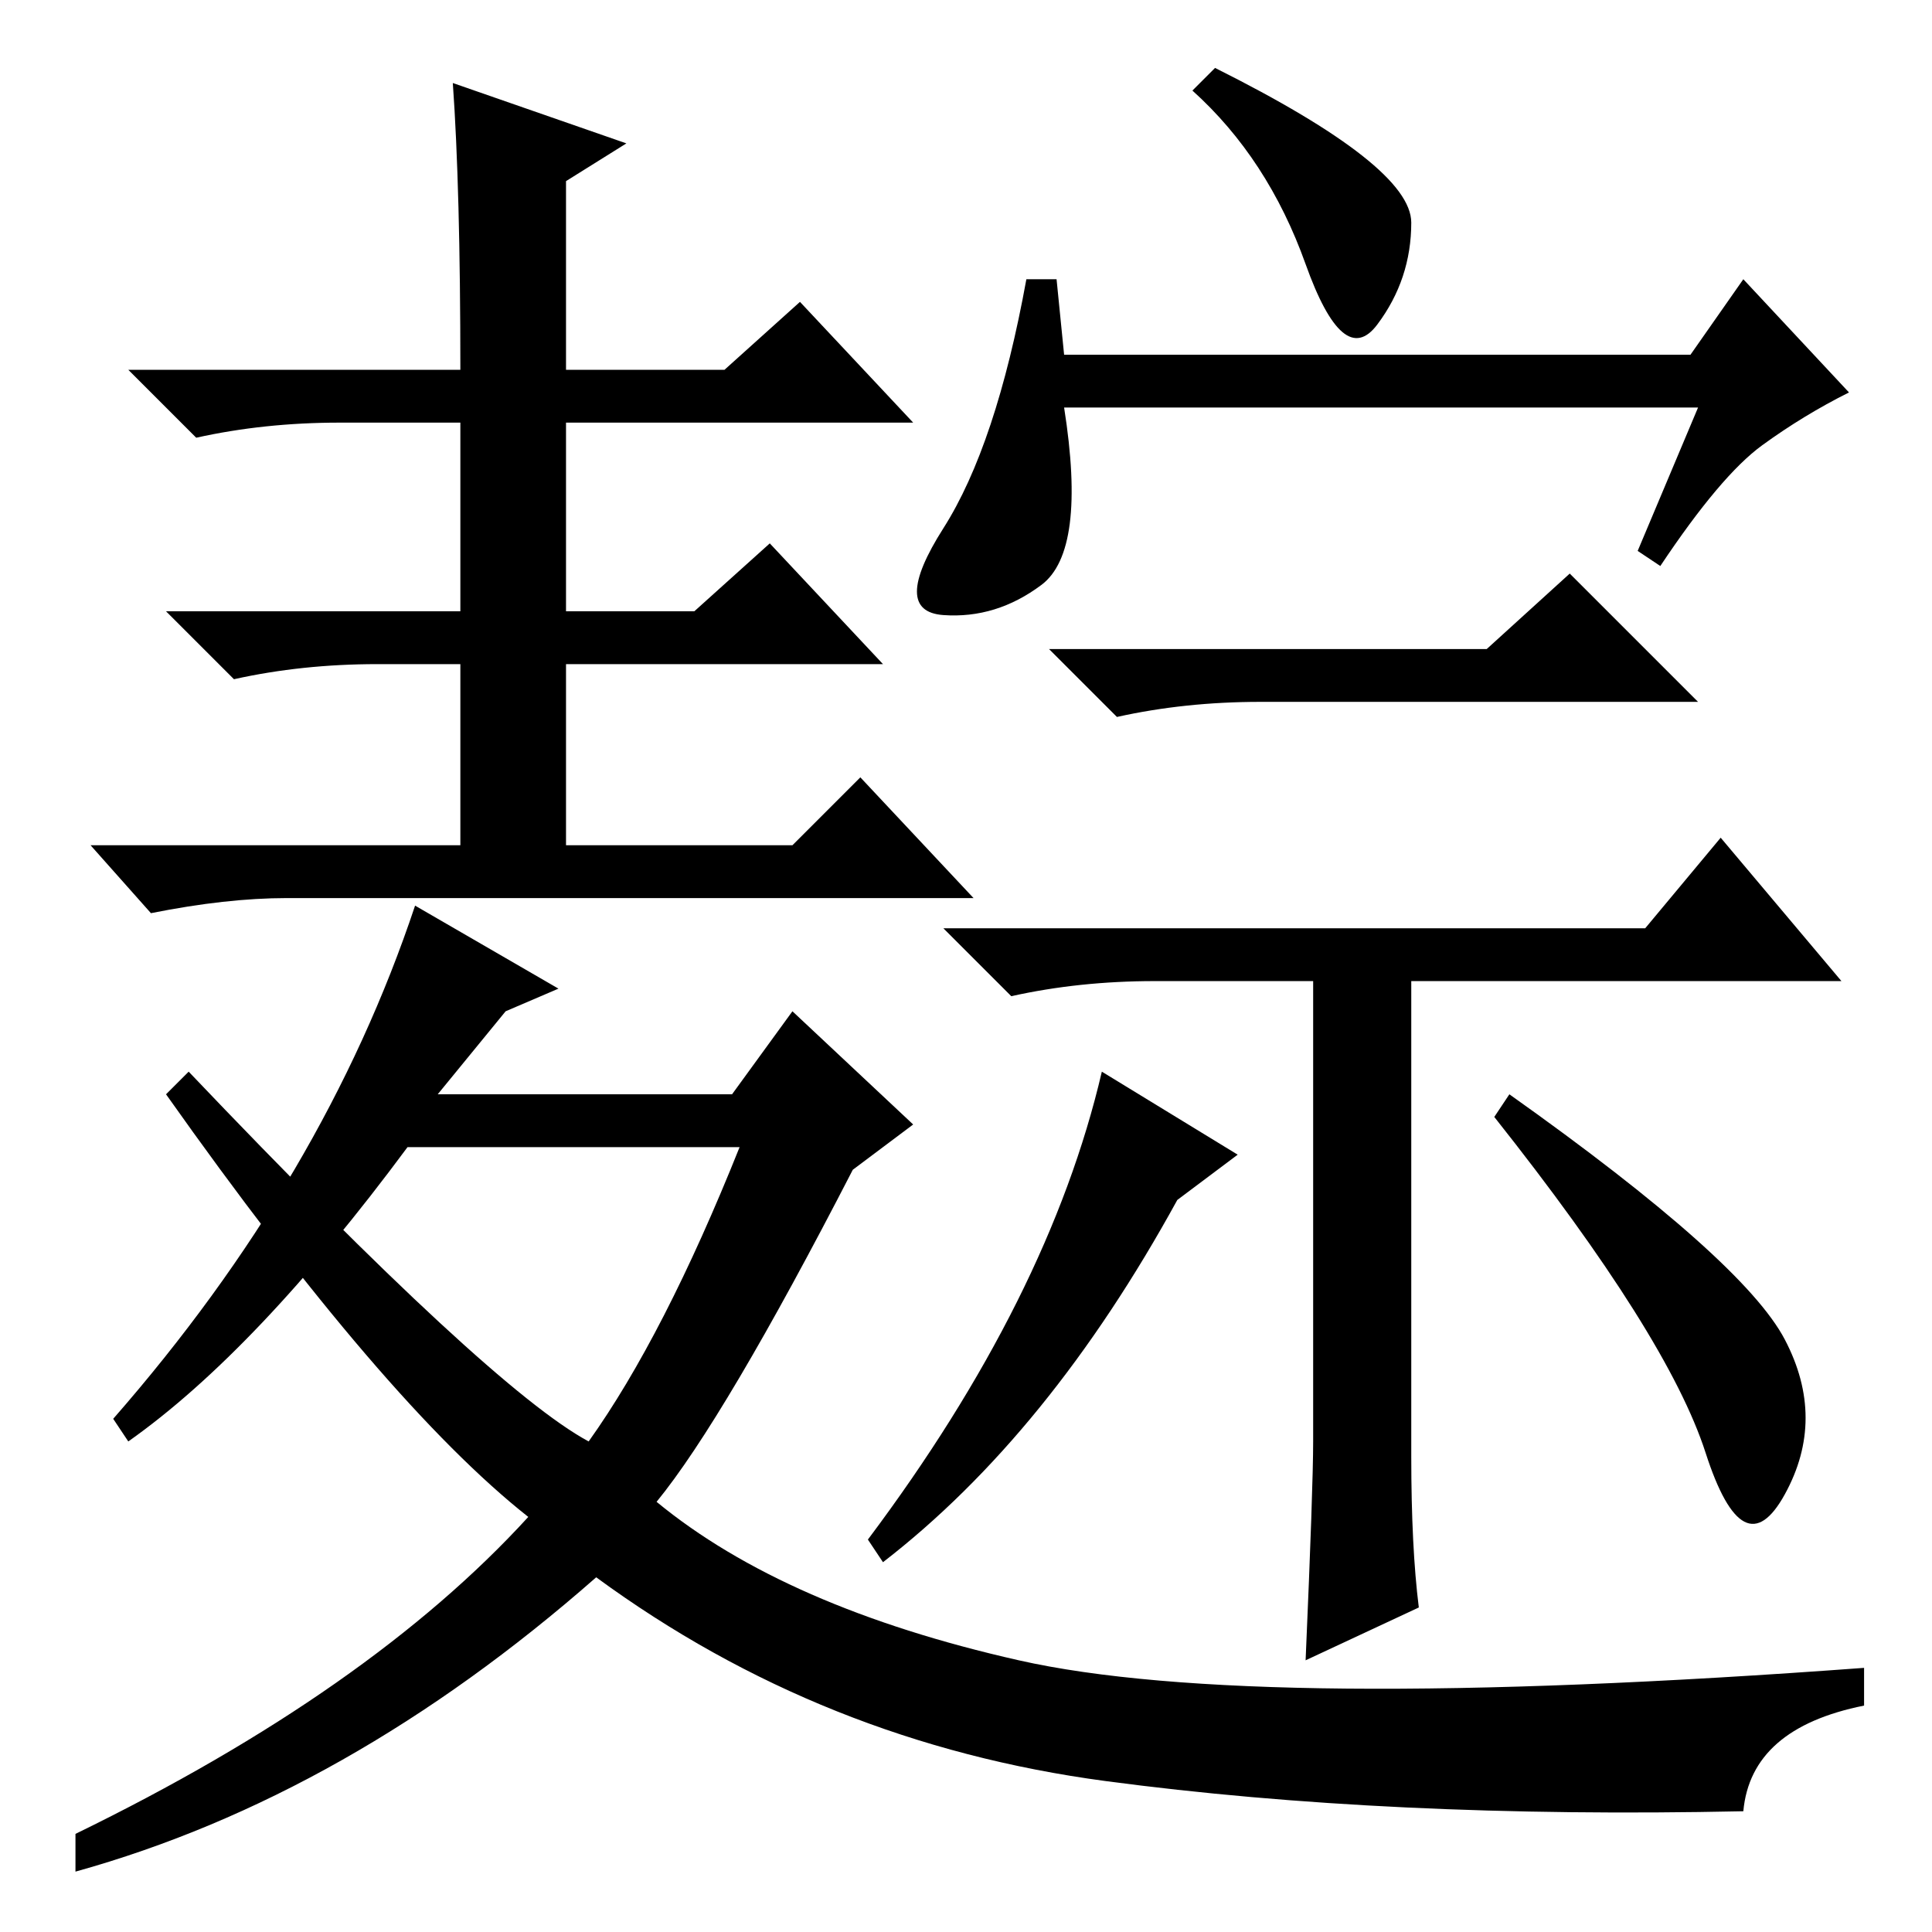 <?xml version="1.0" standalone="no"?>
<!DOCTYPE svg PUBLIC "-//W3C//DTD SVG 1.1//EN" "http://www.w3.org/Graphics/SVG/1.1/DTD/svg11.dtd" >
<svg xmlns="http://www.w3.org/2000/svg" xmlns:xlink="http://www.w3.org/1999/xlink" version="1.1" viewBox="0 -36 256 256">
  <g transform="matrix(1 0 0 -1 0 220)">
   <path fill="currentColor"
d="M41 137h-3q-8 0 -18 -2l-8 9h49v24h-11q-10 0 -19 -2l-9 9h39v25h-16q-10 0 -19 -2l-9 9h44q0 24 -1 38l23 -8l-8 -5v-25h21l10 9l15 -16h-46v-25h17l10 9l15 -16h-42v-24h30l9 9l15 -16h-88zM135 36q31 -7 112 -1v-5q-15 -3 -16 -14q-47 -1 -84.5 4t-67.5 27
q-33 -29 -69 -39v5q39 19 60 42q-19 15 -48 56l3 3q40 -42 53 -49q10 14 20 39h-44q-20 -27 -37 -39l-2 3q28 32 40 68l19 -11l-7 -3l-9 -11h39l8 11l16 -15l-8 -6q-17 -33 -26 -44q17 -14 48 -21zM187 226.5q0 -7.5 -4.5 -13.5t-9.5 8t-15 23l3 3q26 -13 26 -20.5zM141 209
h83l7 10l14 -15q-6 -3 -11.5 -7t-13.5 -16l-3 2l8 19h-84q3 -19 -3 -23.5t-13 -4t0 11.5t11 33h4zM197 170l11 10l17 -17h-58q-10 0 -19 -2l-9 9h58zM174 65v61h-21q-10 0 -19 -2l-9 9h93l10 12l16 -19h-57v-63q0 -12 1 -20l-15 -7q1 23 1 29zM236.5 78.5q5.5 -10.5 0 -20.5
t-10.5 5.5t-28 44.5l2 3q31 -22 36.5 -32.5zM156 97q-17 -31 -39 -48l-2 3q24 32 31 62l18 -11z" />
  </g>

</svg>
